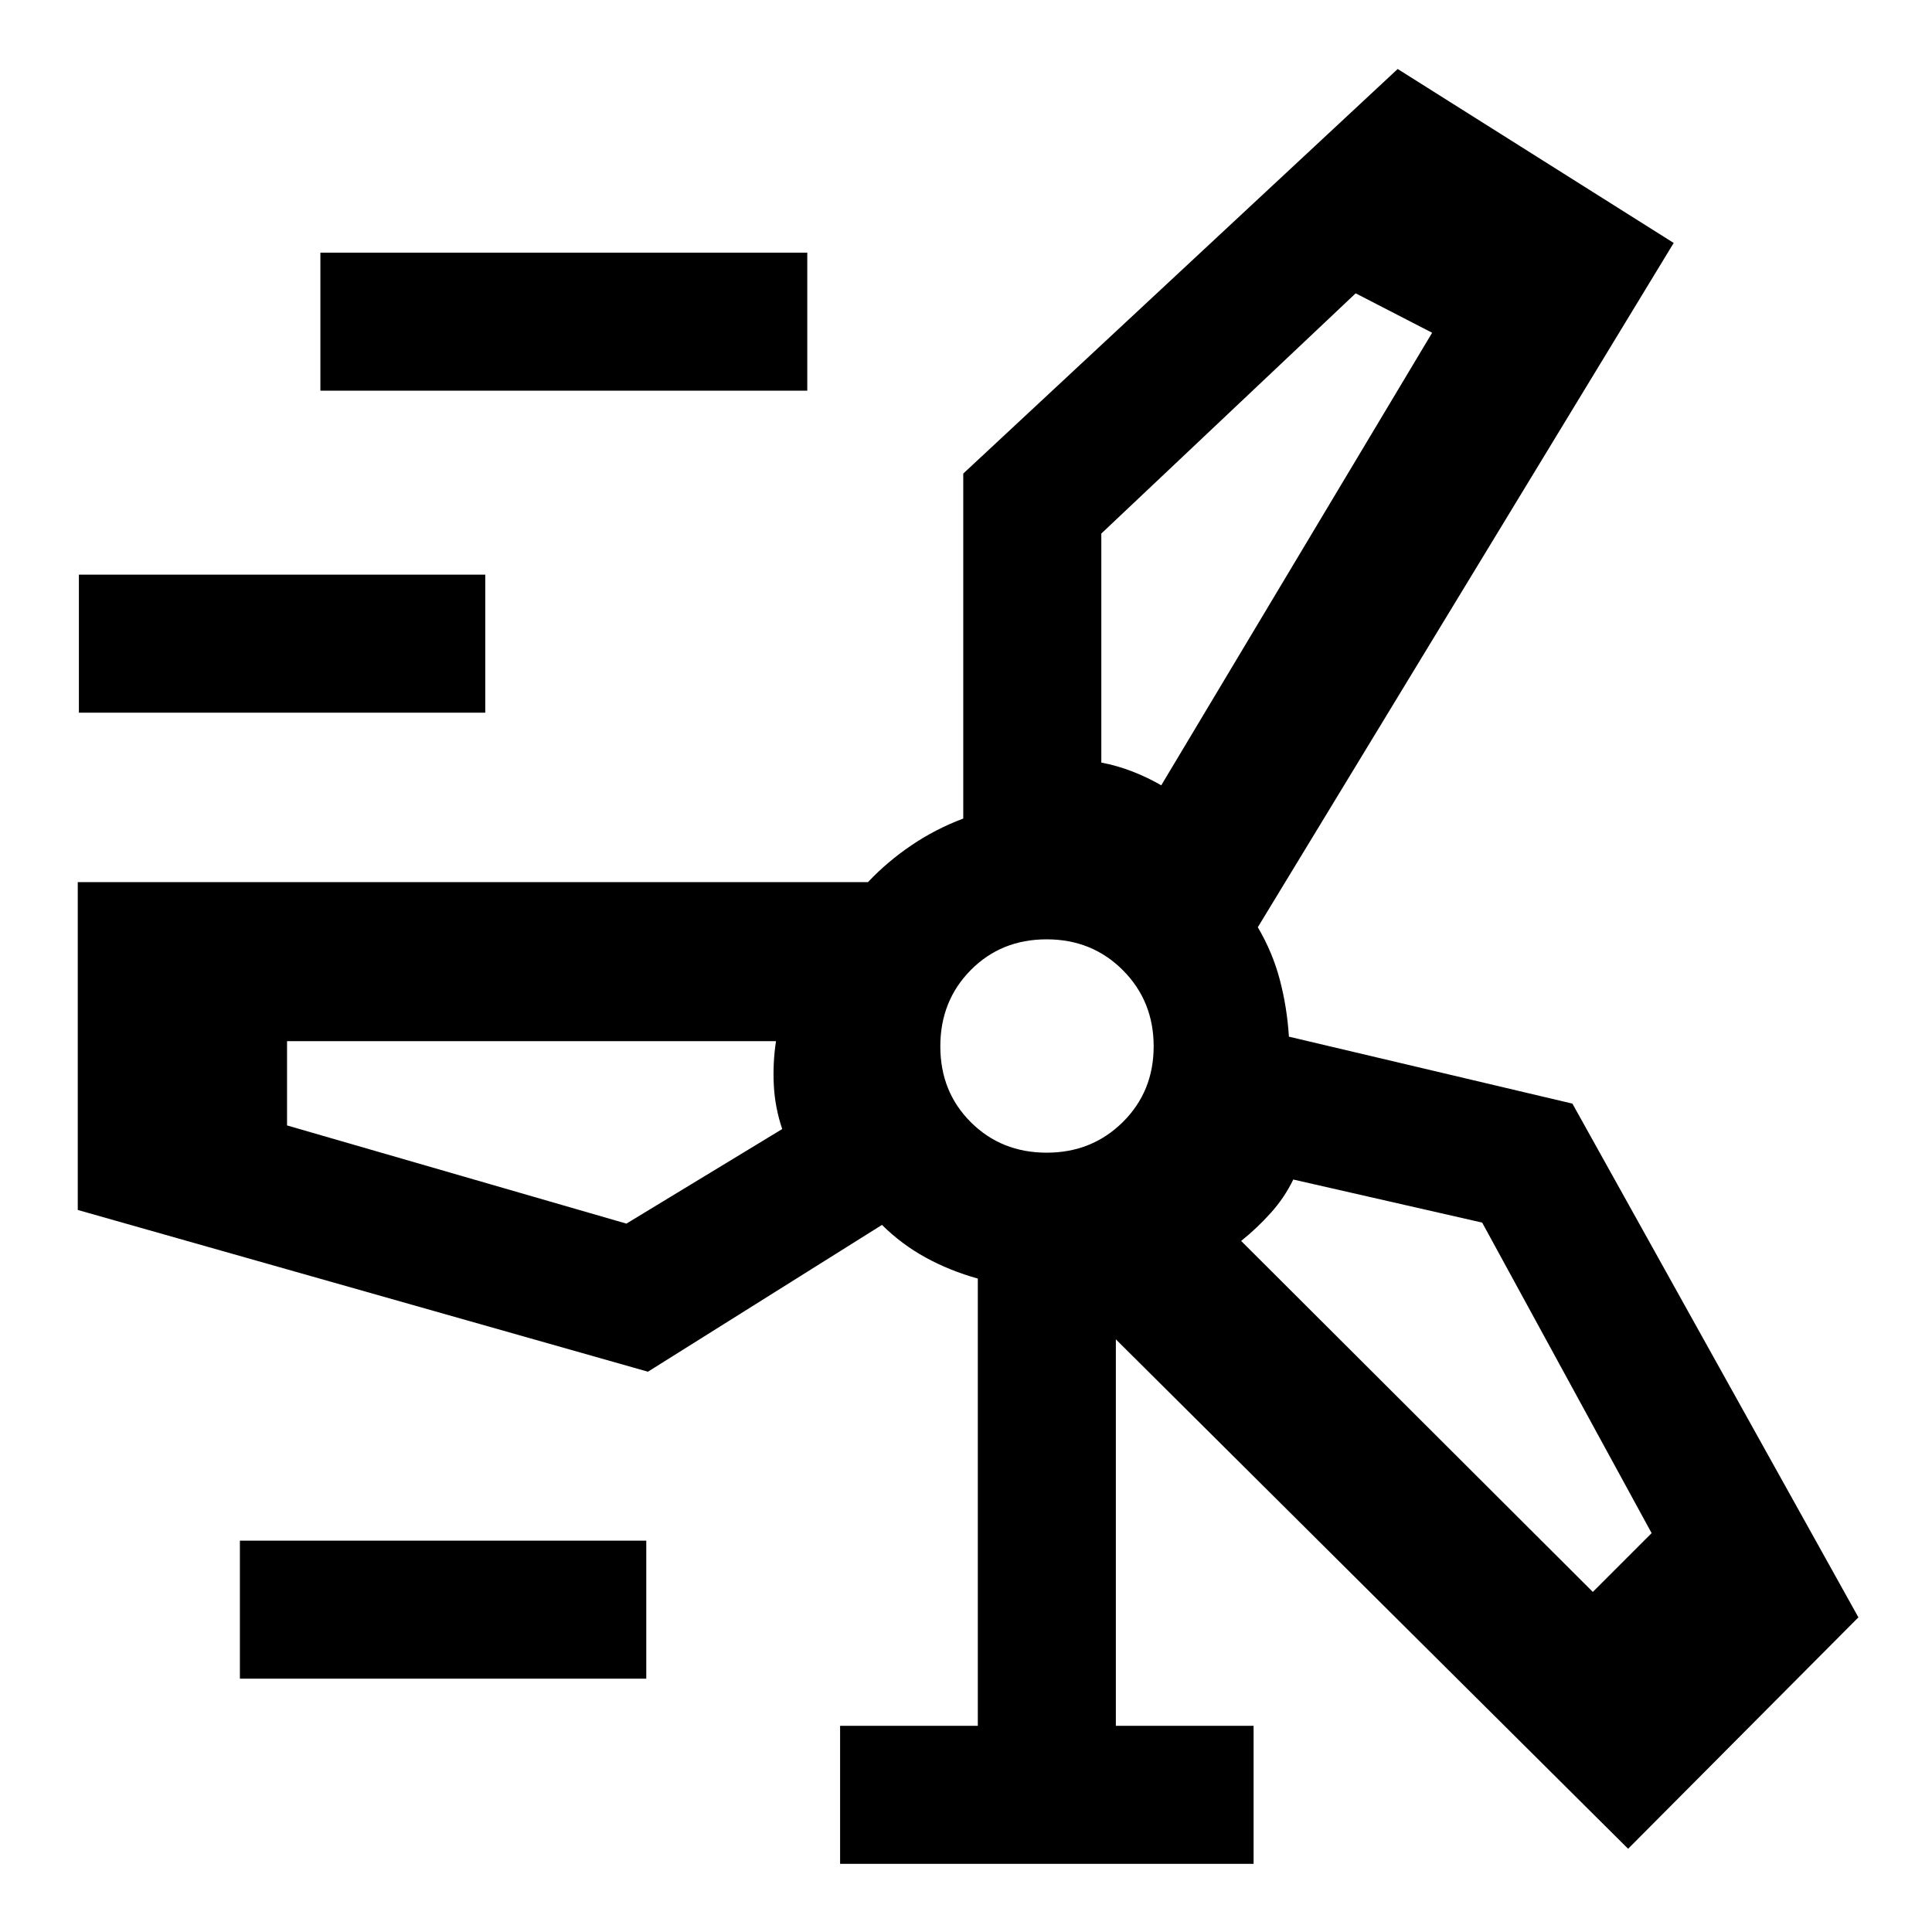 <svg xmlns="http://www.w3.org/2000/svg" height="40" viewBox="0 -960 960 960" width="40"><path d="M417.44-33.86v-68.6h68.43v-222.23q-13.87-3.85-25.9-10.44-12.02-6.6-21.72-16.22l-116.29 72.94-283.32-80.37v-162.91h392.67q9.52-10.11 21.51-18.24 11.99-8.14 25.82-13.34v-171.42l215.87-201.03 137.14 86.44L625-499.26q7.36 12.49 10.95 26.16 3.59 13.67 4.5 28.21l140.87 33.27 142.11 255.27L809-41.36 554.46-294.49v192.03h68.44v68.6H417.44ZM159.2-765.87v-68.59h241.93v68.59H159.2Zm388.04 70.99v113.8q7.93 1.5 15.56 4.48 7.63 2.98 14.22 6.82l134.6-224.88-38-19.59-126.38 119.37ZM39.2-605.87v-68.59h201.93v68.59H39.2Zm480.88 218.63q22.46 0 37.82-15.19 15.35-15.19 15.35-37.65t-15.29-37.82q-15.29-15.35-37.89-15.35-22.61 0-37.72 15.29t-15.11 37.89q0 22.61 15.19 37.72t37.65 15.11Zm-208.82 35.25 77.42-47q-3.59-10.63-4.17-21.67-.58-11.04 1.08-21.99H142.63v41.87l168.63 48.79Zm425.22-.51-93.86-21.4q-4.36 9.02-11.21 16.63-6.84 7.61-14.7 13.88l174.75 174.41 29.22-29.22-84.2-154.3ZM119.2-125.87v-68.59h201.93v68.59H119.2ZM520-440Zm57.02-109.14Zm-173.65 95.89Zm193.65 105.16Z"/></svg>